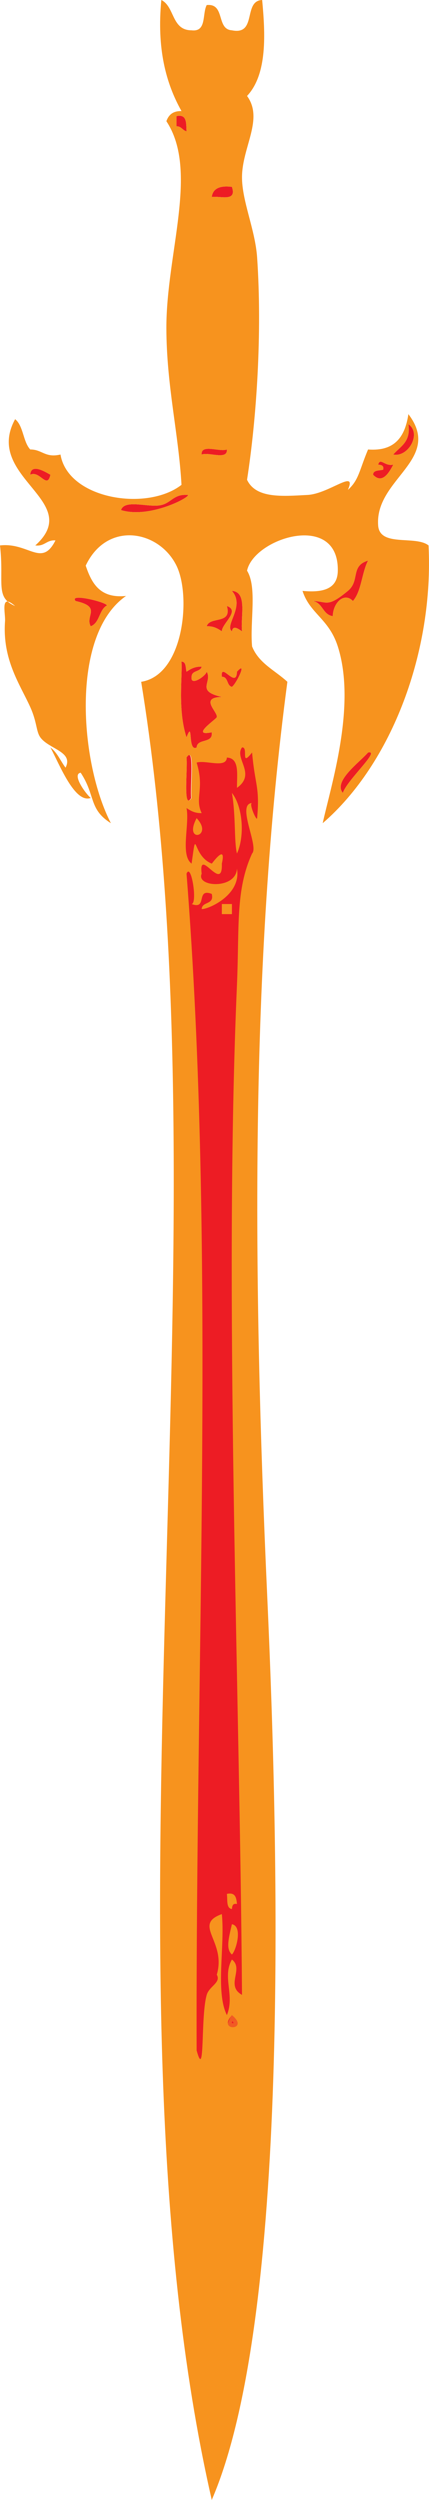 <svg version="1.1" id="图层_1" x="0px" y="0px" width="53.702px" height="312.411px" viewBox="0 0 53.702 312.411" enable-background="new 0 0 53.702 312.411" xml:space="preserve" xmlns="http://www.w3.org/2000/svg" xmlns:xlink="http://www.w3.org/1999/xlink" xmlns:xml="http://www.w3.org/XML/1998/namespace">
  <g>
    <g>
      <path fill-rule="evenodd" clip-rule="evenodd" fill="#ED1C24" d="M22.089,14.516c1.346-0.295,1.202,0.902,1.262,1.893
			c-0.511-0.12-0.629-0.633-1.262-0.631C22.089,15.358,22.089,14.936,22.089,14.516z" class="color c1"/>
      <path fill-rule="evenodd" clip-rule="evenodd" fill="#ED1C24" d="M29.031,23.352c0.637,1.898-1.406,1.118-2.524,1.262
			C26.66,23.504,27.594,23.175,29.031,23.352z" class="color c1"/>
      <path fill-rule="evenodd" clip-rule="evenodd" fill="#ED1C24" d="M25.244,56.802c-0.106-1.368,2.239-0.286,3.156-0.631
			C28.507,57.539,26.162,56.457,25.244,56.802z" class="color c1"/>
      <path fill-rule="evenodd" clip-rule="evenodd" fill="#ED1C24" d="M3.787,59.326c0.095-1.57,2.137-0.184,2.524,0
			C5.896,61.217,4.962,58.723,3.787,59.326z" class="color c1"/>
      <path fill-rule="evenodd" clip-rule="evenodd" fill="#ED1C24" d="M23.348,94.67c1.032-1.684,0.424,3.698,0.582,5.049
			C22.898,101.403,23.506,96.021,23.348,94.67z" class="color c1"/>
      <path fill-rule="evenodd" clip-rule="evenodd" fill="#ED1C24" stroke="#F15A24" d="M29.031,251.822
			C31.365,253.735,27.115,253.947,29.031,251.822L29.031,251.822z" class="color c1"/>
      <path fill-rule="evenodd" clip-rule="evenodd" fill="#ED1C24" d="M51.121,53.015c1.687,1.123,0.005,4.162-1.893,3.787
			C50.1,55.781,51.462,55.248,51.121,53.015z" class="color c1"/>
      <path fill-rule="evenodd" clip-rule="evenodd" fill="#ED1C24" d="M47.335,58.064c0.275-0.937,0.807,0.249,1.893,0
			c-0.57,1.1-1.412,2.431-2.525,1.262c0.017-0.614,0.772-0.489,1.263-0.631C48.081,58.158,47.72,58.1,47.335,58.064z" class="color c1"/>
      <path fill-rule="evenodd" clip-rule="evenodd" fill="#ED1C24" d="M23.351,61.851c1.247-0.176-4.312,3.071-8.204,1.893
			c0.469-1.423,3.54-0.247,5.049-0.631C21.398,62.842,21.781,61.754,23.351,61.851z" class="color c1"/>
      <path fill-rule="evenodd" clip-rule="evenodd" fill="#ED1C24" d="M46.073,70.056c-0.797,1.517-0.812,3.816-1.893,5.049
			c-1.083-1.141-2.483,0.193-2.525,1.893c-1.287-0.186-1.238-1.708-2.525-1.893c1.864,0.046,1.809,0.886,4.418-1.263
			C45.101,72.564,43.83,70.725,46.073,70.056z" class="color c1"/>
      <path fill-rule="evenodd" clip-rule="evenodd" fill="#ED1C24" d="M27.77,78.891c-0.508-0.334-1.025-0.658-1.893-0.631
			c0.396-1.287,3.189-0.177,2.525-2.525C30.115,76.31,27.757,77.948,27.77,78.891z" class="color c1"/>
      <path fill-rule="evenodd" clip-rule="evenodd" fill="#ED1C24" d="M29.031,73.842c1.964,0.14,1.067,3.141,1.263,5.049
			c-0.563-0.388-1.129-0.763-1.263,0C28.05,78.148,30.738,75.762,29.031,73.842z" class="color c1"/>
      <path fill-rule="evenodd" clip-rule="evenodd" fill="#ED1C24" d="M9.467,75.105c-0.979-1.121,4.765,0.385,3.787,0.631
			c-0.856,0.618-0.819,2.127-1.893,2.525C10.609,76.952,12.797,75.85,9.467,75.105z" class="color c1"/>
      <path fill-rule="evenodd" clip-rule="evenodd" fill="#ED1C24" d="M25.244,83.31c-0.155,0.685-1.254,0.428-1.262,1.262
			c-0.193,1.282,1.822-0.129,1.893-0.631c0.751,1.309-1.436,2.41,1.893,3.156c-2.885,0.06-0.451,1.894-0.632,2.525
			c-0.077,0.271-3.388,2.45-0.63,1.893c0.193,1.456-1.824,0.701-1.893,1.894c-1.168,0.595-0.387-3.612-1.263-1.263
			c-1.122-3.403-0.5-7.581-0.63-9.467c0.613,0.017,0.49,0.773,0.63,1.262C23.86,83.606,24.376,83.282,25.244,83.31z" class="color c1"/>
      <path fill-rule="evenodd" clip-rule="evenodd" fill="#ED1C24" d="M29.663,83.94c1.369-1.509-0.077,1.529-0.632,1.893
			c-0.684-0.156-0.428-1.255-1.262-1.262C27.576,82.599,29.592,86.176,29.663,83.94z" class="color c1"/>
      <g>
        <path fill-rule="evenodd" clip-rule="evenodd" fill="#ED1C24" d="M30.294,93.408c0.87-0.095-0.269,2.566,1.262,0.631
				c0.361,4.137,0.985,4.242,0.631,8.204c-0.042,0.471-1.085-1.865-0.631-1.893c-2.01,0.123,0.895,5.418,0,6.311
				c-2.095,4.572-1.581,9.18-1.893,16.409c-1.676,38.731,0.367,87.972,0.631,126.226c-2.12-1.183,0.288-3.234-1.263-4.417
				c-1.254,2.206,0.396,4.441-0.63,6.943c-1.463-2.956-0.218-8.618-0.631-12.623c-3.721,1.342,0.609,3.378-0.632,7.574
				c0.566,0.998-0.948,1.431-1.262,2.524c-0.791,2.76-0.173,10.924-1.262,6.942c-0.138-48.848,2.408-100.379-1.263-147.053
				c0.576-1.482,1.403,3.732,0.632,3.787c2.042,0.78,0.483-2.042,2.525-1.262c0.347,1.399-1.205,0.899-1.263,1.894
				c0.729,0.068,5.001-1.711,4.419-5.049c-0.13,2.622-5.165,2.307-4.419,0.631c-0.436-3.478,2.658,2.519,2.525-1.262
				c0.607-2.61-1.236,0.011-1.262,0c-2.51-0.984-1.824-4.952-2.525,0c-1.444-1.08-0.232-4.818-0.632-6.942
				c0.509,0.334,1.025,0.658,1.893,0.631c-0.902-1.889,0.391-3.017-0.63-6.311c1.109-0.363,3.708,0.763,3.787-0.631
				c1.612,0.071,1.252,2.113,1.262,3.787C32.136,96.705,29.281,94.78,30.294,93.408z M29.663,106.662
				c1.017-2.232,0.708-5.904-0.632-7.574C29.539,102.021,29.283,105.127,29.663,106.662z M24.614,102.243
				C22.893,105.446,26.818,104.593,24.614,102.243L24.614,102.243z M27.77,114.235c0.421,0,0.842,0,1.262,0c0-0.421,0-0.841,0-1.262
				c-0.42,0-0.841,0-1.262,0C27.77,113.393,27.77,113.814,27.77,114.235z M29.031,238.568c0.036-0.385,0.094-0.746,0.632-0.631
				c-0.072-0.769-0.189-1.494-1.262-1.262C28.499,237.417,28.292,238.467,29.031,238.568z M29.031,244.249
				c0.495-0.439,1.406-3.521,0-3.787C28.591,242.334,28.272,243.574,29.031,244.249z" class="color c1"/>
        <path fill="#ED1C24" d="M25.06,257.814c-0.533,0.001-0.725-0.702-0.928-1.443l-0.018-0.131
				c-0.042-14.705,0.163-29.922,0.362-44.637c0.443-32.918,0.901-66.912-1.328-98.414l-1.454-0.556l1.407-0.1
				c-0.08-1.107-0.163-2.209-0.249-3.31l-0.01-0.114l0.042-0.106c0.244-0.628,0.658-0.604,0.825-0.568
				c0.895,0.204,1.088,2.764,1.079,3.664c0.08-0.319,0.211-0.703,0.595-0.905c0.44-0.234,0.954-0.084,1.302,0.05l0.243,0.093
				l0.063,0.253c0.081,0.325,0.081,0.588,0.032,0.802c0.458-0.281,0.936-0.649,1.336-1.11c0.208-0.24,0.379-0.486,0.511-0.739
				c-0.137,0.073-0.283,0.14-0.438,0.196c-1.248,0.459-2.79,0.269-3.437-0.425c-0.312-0.333-0.403-0.76-0.263-1.19
				c-0.071-0.641-0.056-1.245,0.393-1.488c0.014-0.007,0.027-0.014,0.04-0.02c-0.218-0.224-0.394-0.462-0.538-0.691
				c-0.02,0.138-0.04,0.283-0.062,0.438l-0.207,1.469l-0.677-0.506c-1.118-0.837-0.976-2.706-0.837-4.514
				c0.074-0.982,0.152-1.999,0.014-2.736l-0.218-1.156l0.983,0.646c0.277,0.182,0.545,0.357,0.883,0.46
				c-0.16-0.68-0.104-1.298-0.045-1.942c0.085-0.935,0.181-1.994-0.326-3.632l-0.146-0.47l0.468-0.153
				c0.515-0.168,1.197-0.091,1.858-0.016c0.531,0.062,1.33,0.152,1.535-0.021c0.012-0.01,0.042-0.036,0.049-0.147l0.027-0.493
				l0.493,0.021c0.57,0.025,0.959,0.229,1.223,0.542c-0.127-0.533-0.135-1.083,0.247-1.601l0.131-0.176l0.218-0.024
				c0.23-0.026,0.447,0.04,0.608,0.184c0.191,0.17,0.27,0.408,0.302,0.652c0.005-0.006,0.01-0.012,0.015-0.019l0.78-0.986
				l0.109,1.253c0.131,1.503,0.295,2.449,0.438,3.283c0.245,1.417,0.422,2.441,0.192,5.01l-0.042,0.474l-0.512,0.044
				c-0.287-0.012-0.533-0.319-0.726-0.704c0.095,0.536,0.254,1.146,0.382,1.633c0.377,1.441,0.679,2.594,0.193,3.202
				c-1.541,3.405-1.604,6.825-1.692,11.548c-0.026,1.418-0.055,2.944-0.126,4.608c-1.159,26.788-0.549,58.088,0.041,88.356
				c0.262,13.402,0.509,26.062,0.59,37.844l0.006,0.858l-0.749-0.418c-0.388-0.216-0.655-0.461-0.837-0.721
				c0.081,0.933,0.081,1.947-0.351,3l-0.421,1.022l-0.49-0.991c-0.497-1.005-0.701-2.287-0.764-3.689
				c-0.062,0.067-0.126,0.131-0.186,0.192c-0.271,0.275-0.552,0.56-0.646,0.888c-0.321,1.121-0.401,3.276-0.467,5.009
				c-0.099,2.662-0.123,3.294-0.756,3.367C25.109,257.813,25.084,257.814,25.06,257.814z M24.177,113.558
				c2.198,31.421,1.741,65.272,1.299,98.058c-0.174,12.893-0.353,26.17-0.366,39.148c0.068-0.613,0.16-1.166,0.286-1.605
				c0.164-0.573,0.569-0.984,0.895-1.314c0.507-0.515,0.531-0.616,0.413-0.825l-0.105-0.185l0.061-0.203
				c0.513-1.733-0.005-3.033-0.461-4.18c-0.358-0.899-0.668-1.676-0.33-2.425c0.246-0.549,0.797-0.961,1.732-1.299l0.563-0.203
				c-0.201-0.375-0.216-0.872-0.227-1.255c-0.006-0.183-0.01-0.364-0.032-0.53l-0.061-0.457l0.451-0.097
				c0.516-0.113,0.938-0.053,1.252,0.178c0.037,0.027,0.072,0.057,0.104,0.087c-0.115-7.993-0.278-16.333-0.447-24.982
				c-0.59-30.284-1.201-61.6-0.041-88.419c0.072-1.655,0.101-3.173,0.126-4.584c0.024-1.314,0.048-2.552,0.104-3.731H27.27v-1.33
				c-0.874,0.489-1.71,0.731-2.071,0.698l-0.481-0.045l0.026-0.456C24.555,113.626,24.356,113.601,24.177,113.558z M28.272,244.056
				c-0.004,0.069-0.007,0.139-0.01,0.208c-0.021,0.438-0.041,0.877-0.059,1.313c0.087-0.313,0.214-0.629,0.394-0.944l0.039-0.069
				C28.478,244.41,28.359,244.241,28.272,244.056z M29.429,244.557c0.133,0.112,0.24,0.23,0.328,0.353
				c-0.003-0.283-0.006-0.568-0.009-0.853C29.646,244.267,29.536,244.44,29.429,244.557z M29.279,241.615
				c-0.127,0.584-0.205,1.049-0.207,1.413C29.205,242.587,29.308,242.054,29.279,241.615z M27.326,239.939
				c-0.286,0.157-0.469,0.324-0.547,0.498c-0.164,0.363,0.062,0.929,0.347,1.645c0.066,0.167,0.136,0.342,0.205,0.525
				C27.362,241.686,27.373,240.778,27.326,239.939z M28.211,238.608l0.056,0.539c0.065,0.633,0.09,1.306,0.092,2
				c0.047-0.208,0.098-0.424,0.15-0.646l0.146-0.619l0.47,0.089c0.221,0.042,0.416,0.131,0.579,0.264
				c-0.008-0.592-0.016-1.188-0.023-1.783l-0.12-0.025c-0.003-0.001-0.005-0.002-0.007-0.002c-0.012,0.067-0.021,0.154-0.023,0.19
				l-0.049,0.519l-0.517-0.07C28.595,239.013,28.361,238.84,28.211,238.608z M28.934,237.158c0.001,0.027,0.001,0.056,0.002,0.083
				c0.004,0.116,0.008,0.229,0.015,0.333c0.046-0.033,0.096-0.061,0.147-0.084c-0.031-0.145-0.076-0.271-0.142-0.319
				C28.949,237.166,28.942,237.162,28.934,237.158z M28.27,113.734h0.262v-0.262H28.27V113.734z M28.585,112.473h0.946v0.288
				c0.057-0.596,0.13-1.179,0.223-1.751c-0.191,0.366-0.442,0.718-0.751,1.052C28.87,112.206,28.731,112.343,28.585,112.473z
				 M25.902,112.073c-0.036,0-0.051,0.005-0.052,0.006c-0.032,0.033-0.072,0.187-0.102,0.31c0.226-0.106,0.312-0.158,0.317-0.293
				C25.988,112.078,25.936,112.073,25.902,112.073z M25.705,108.746c0.005,0.099,0.016,0.223,0.035,0.377l0.018,0.139l-0.057,0.127
				c-0.061,0.135-0.027,0.186,0.025,0.242c0.327,0.35,1.453,0.502,2.362,0.169c0.47-0.173,1.038-0.532,1.075-1.27l0.074-1.505
				l-0.061-0.243c-0.192-0.776-0.231-1.877-0.275-3.152c-0.048-1.38-0.103-2.945-0.363-4.457l-0.331-1.91l0.955,1.19
				c-0.002-0.269,0.006-0.546,0.014-0.823c0.04-1.439-0.025-2.135-0.437-2.368c-0.074,0.129-0.163,0.224-0.243,0.292
				c-0.535,0.452-1.389,0.354-2.293,0.251c-0.318-0.037-0.661-0.076-0.951-0.079c0.381,1.515,0.285,2.575,0.206,3.446
				c-0.077,0.844-0.133,1.453,0.236,2.225l0.33,0.691l-0.766,0.024c-0.031,0.001-0.062,0.001-0.093,0.002
				c0.844,1.019,0.741,1.865,0.339,2.334c-0.358,0.419-0.947,0.51-1.372,0.221c-0.097-0.066-0.225-0.181-0.323-0.362
				c-0.041,0.569-0.072,1.148-0.05,1.662c0.141-0.828,0.245-0.928,0.586-0.977c0.431-0.056,0.593,0.313,0.74,0.644
				c0.198,0.445,0.548,1.228,1.281,1.665c0.572-0.709,1.103-1.229,1.628-0.973c0.529,0.255,0.428,0.974,0.275,1.645
				c0.02,0.691-0.044,1.416-0.58,1.677c-0.579,0.277-1.181-0.226-1.708-0.673C25.902,108.907,25.801,108.822,25.705,108.746z
				 M29.944,107.253l0.212,1.216c0.026,0.148,0.044,0.296,0.054,0.442c0.229-0.83,0.521-1.646,0.894-2.457l0.101-0.146
				c0.158-0.256-0.181-1.549-0.383-2.321c-0.019-0.07-0.037-0.141-0.056-0.211c-0.029,1.111-0.24,2.201-0.646,3.093L29.944,107.253z
				 M26.778,108.338c0.148,0.123,0.326,0.265,0.454,0.339c0.025-0.118,0.053-0.34,0.038-0.735l-0.002-0.066l0.015-0.064
				c0.005-0.021,0.01-0.041,0.014-0.061c-0.085,0.1-0.183,0.22-0.296,0.362C26.947,108.179,26.875,108.27,26.778,108.338z
				 M24.725,103.265c-0.102,0.369-0.053,0.549-0.021,0.582c-0.006-0.009,0.044-0.029,0.075-0.1
				C24.822,103.647,24.819,103.482,24.725,103.265z M23.934,101.88c0.004,0.208,0.002,0.422-0.006,0.639
				c0.067-0.16,0.148-0.33,0.246-0.512l0.018-0.033C24.102,101.945,24.016,101.914,23.934,101.88z M31.587,100.849
				c0.076-0.005,0.142-0.03,0.194-0.065c0.052-1.453-0.086-2.251-0.273-3.336c-0.105-0.609-0.229-1.33-0.342-2.305
				c-0.099,0.058-0.197,0.093-0.299,0.103c0.368,1.027,0.804,2.402-0.915,3.62l-0.308,0.218c0.317,0.479,0.571,1.062,0.756,1.704
				c0.045-0.172,0.113-0.326,0.211-0.46c0.145-0.2,0.421-0.445,0.915-0.476l0,0L31.587,100.849L31.587,100.849L31.587,100.849z
				 M30.173,96.408c0.012,0.181,0.016,0.361,0.016,0.541C30.217,96.774,30.207,96.595,30.173,96.408z" class="color c1"/>
      </g>
      <path fill-rule="evenodd" clip-rule="evenodd" fill="#ED1C24" d="M46.073,94.039c1.622-0.34-2.63,3.426-3.156,5.049
			C41.7,97.624,44.985,95.293,46.073,94.039z" class="color c1"/>
    </g>
    <g>
      <path fill-rule="evenodd" clip-rule="evenodd" fill="#F7931E" d="M24.614,102.243C26.818,104.593,22.893,105.446,24.614,102.243
			L24.614,102.243z" class="color c2"/>
      <path fill-rule="evenodd" clip-rule="evenodd" fill="#F7931E" d="M27.77,112.973c0.421,0,0.842,0,1.262,0c0,0.421,0,0.841,0,1.262
			c-0.42,0-0.841,0-1.262,0C27.77,113.814,27.77,113.393,27.77,112.973z" class="color c2"/>
      <path fill-rule="evenodd" clip-rule="evenodd" fill="#F7931E" d="M28.401,236.674c1.074-0.232,1.191,0.493,1.262,1.262
			c-0.538-0.115-0.596,0.247-0.632,0.631C28.292,238.467,28.499,237.417,28.401,236.674z" class="color c2"/>
      <path fill-rule="evenodd" clip-rule="evenodd" fill="#F7931E" d="M6.311,93.408c0.853,0.62,1.261,1.683,1.893,2.524
			c1.037-2.014-2.109-2.322-3.156-3.787c-0.542-0.758-0.4-1.883-1.262-3.786C2.5,85.515,0.279,82.446,0.63,77.629
			c0.074-1-0.665-3.589,1.263-1.893C-0.674,74.636,0.542,72.795,0,68.162c3.588-0.415,5.219,2.801,6.942-0.631
			c-1.132-0.08-1.331,0.773-2.525,0.631c6.227-5.588-6.533-8.471-2.524-15.779c1.051,0.842,0.98,2.807,1.893,3.787
			c1.486-0.014,1.858,1.087,3.787,0.631c0.943,5.589,10.84,7.148,15.147,3.787c-0.368-6.445-1.875-12.387-1.893-19.565
			c-0.025-9.342,4.094-19.693,0-25.876c0.275-0.776,0.807-1.296,1.893-1.263C20.753,10.382,19.615,6.051,20.196,0
			c1.695,0.83,1.26,3.79,3.787,3.787c1.915,0.232,1.31-2.056,1.893-3.156c2.347-0.243,1.167,3.04,3.155,3.156
			c3.175,0.65,1.366-3.684,3.787-3.787c0.385,4.147,0.681,9.259-1.893,11.992c2.108,2.875-0.601,6.377-0.63,10.098
			c-0.025,3.02,1.652,6.575,1.893,10.098c0.641,9.405-0.06,20.033-1.263,27.77c1.12,2.362,4.399,2.06,7.574,1.893
			c2.701-0.142,6.239-3.345,5.049-0.631c1.384-1.234,1.425-2.448,2.525-5.049c3.414,0.258,4.641-1.669,5.049-4.418
			c4.347,5.684-4.193,8.075-3.787,13.885c0.164,2.781,4.671,1.22,6.311,2.525c0.66,13.169-4.545,27.195-13.253,34.712
			c1.021-4.659,4.254-14.693,1.893-22.09c-1.111-3.479-3.501-4.086-4.418-6.943c2.561,0.248,4.398-0.231,4.418-2.524
			c0.124-7.45-10.502-4.079-11.361,0c1.292,2.074,0.341,6.391,0.632,9.467c0.837,2.109,2.889,3.002,4.418,4.418
			c-4.671,35.11-4.342,74.228-2.525,114.234c1.494,32.878,2.84,90.394-6.942,112.974c-15.074-65.97,2.508-157.493-8.836-227.208
			c5.346-0.83,6.28-10.73,4.418-14.516c-2.18-4.431-8.691-5.646-11.361,0c0.747,2.198,1.767,4.123,5.049,3.787
			c-7.042,4.88-5.762,20.952-1.893,28.401c-2.804-1.752-1.9-3.467-3.787-6.312c-1.142,0.189,0.638,2.655,1.263,3.156
			C9.362,100.434,7.487,95.613,6.311,93.408z M49.228,56.802c1.898,0.375,3.581-2.664,1.893-3.787
			C51.462,55.248,50.1,55.781,49.228,56.802z M22.089,15.778c0.633-0.001,0.751,0.511,1.262,0.631
			c-0.059-0.992,0.085-2.189-1.262-1.893C22.089,14.936,22.089,15.358,22.089,15.778z M26.507,24.614
			c1.118-0.144,3.161,0.636,2.524-1.262C27.594,23.175,26.66,23.504,26.507,24.614z M28.401,56.171
			c-0.917,0.345-3.262-0.737-3.156,0.631C26.162,56.457,28.507,57.539,28.401,56.171z M47.966,58.696
			c-0.491,0.141-1.246,0.017-1.263,0.631c1.113,1.169,1.955-0.162,2.525-1.262c-1.086,0.249-1.618-0.937-1.893,0
			C47.72,58.1,48.081,58.158,47.966,58.696z M6.311,59.326c-0.387-0.184-2.429-1.57-2.524,0C4.962,58.723,5.896,61.217,6.311,59.326
			z M20.196,63.113c-1.509,0.384-4.58-0.792-5.049,0.631c3.892,1.177,9.451-2.069,8.204-1.893
			C21.781,61.754,21.398,62.842,20.196,63.113z M43.548,73.842c-2.609,2.149-2.554,1.308-4.418,1.263
			c1.287,0.185,1.238,1.707,2.525,1.893c0.042-1.7,1.443-3.034,2.525-1.893c1.081-1.233,1.096-3.532,1.893-5.049
			C43.83,70.725,45.101,72.564,43.548,73.842z M28.401,75.736c0.665,2.347-2.128,1.238-2.525,2.525
			c0.869-0.027,1.385,0.297,1.893,0.631C27.757,77.948,30.115,76.31,28.401,75.736z M29.031,78.891c0.134-0.763,0.7-0.388,1.263,0
			c-0.196-1.908,0.701-4.909-1.263-5.049C30.738,75.762,28.05,78.148,29.031,78.891z M11.361,78.26
			c1.074-0.397,1.038-1.907,1.893-2.525c0.978-0.246-4.766-1.752-3.787-0.631C12.797,75.85,10.609,76.952,11.361,78.26z
			 M23.351,83.94c-0.141-0.489-0.017-1.245-0.63-1.262c0.13,1.886-0.491,6.064,0.63,9.467c0.876-2.35,0.095,1.858,1.263,1.263
			c0.07-1.193,2.086-0.438,1.893-1.894c-2.757,0.557,0.553-1.622,0.63-1.893c0.181-0.63-2.253-2.465,0.632-2.525
			c-3.33-0.746-1.142-1.847-1.893-3.156c-0.071,0.502-2.087,1.913-1.893,0.631c0.007-0.834,1.107-0.577,1.262-1.262
			C24.376,83.282,23.86,83.606,23.351,83.94z M27.77,84.572c0.834,0.007,0.577,1.106,1.262,1.262
			c0.555-0.364,2.001-3.402,0.632-1.893C29.592,86.176,27.576,82.599,27.77,84.572z M29.663,98.457
			c-0.01-1.674,0.35-3.716-1.262-3.787c-0.079,1.394-2.678,0.268-3.787,0.631c1.021,3.294-0.272,4.423,0.63,6.311
			c-0.868,0.027-1.385-0.297-1.893-0.631c0.4,2.125-0.812,5.862,0.632,6.942c0.7-4.952,0.015-0.984,2.525,0
			c0.027,0.011,1.869-2.61,1.262,0c0.133,3.781-2.961-2.215-2.525,1.262c-0.747,1.677,4.289,1.991,4.419-0.631
			c0.582,3.338-3.69,5.117-4.419,5.049c0.058-0.996,1.61-0.495,1.263-1.894c-2.042-0.78-0.483,2.042-2.525,1.262
			c0.771-0.055-0.055-5.269-0.632-3.787c3.671,46.674,1.125,98.206,1.263,147.053c1.089,3.982,0.471-4.182,1.262-6.942
			c0.313-1.093,1.827-1.526,1.262-2.524c1.24-4.196-3.089-6.231,0.632-7.574c0.413,4.005-0.832,9.667,0.631,12.623
			c1.027-2.501-0.624-4.736,0.63-6.943c1.551,1.183-0.857,3.234,1.263,4.417c-0.264-38.255-2.307-87.496-0.631-126.226
			c0.312-7.229-0.202-11.837,1.893-16.409c0.895-0.893-2.01-6.188,0-6.311c-0.454,0.028,0.589,2.364,0.631,1.893
			c0.354-3.962-0.27-4.068-0.631-8.204c-1.531,1.935-0.393-0.725-1.262-0.631C29.281,94.78,32.136,96.705,29.663,98.457z
			 M42.917,99.088c0.526-1.623,4.778-5.389,3.156-5.049C44.985,95.293,41.7,97.624,42.917,99.088z M23.983,99.719
			c-0.171-1.351,0.488-6.733-0.632-5.049C23.523,96.021,22.863,101.403,23.983,99.719z M29.031,251.822
			C27.115,253.947,31.365,253.735,29.031,251.822L29.031,251.822z" class="color c2"/>
      <path fill-rule="evenodd" clip-rule="evenodd" fill="#F7931E" d="M29.031,99.088c1.34,1.67,1.649,5.342,0.632,7.574
			C29.283,105.127,29.539,102.021,29.031,99.088z" class="color c2"/>
      <path fill-rule="evenodd" clip-rule="evenodd" fill="#F7931E" d="M29.031,240.462c1.406,0.266,0.495,3.348,0,3.787
			C28.272,243.574,28.591,242.334,29.031,240.462z" class="color c2"/>
    </g>
  </g>
</svg>